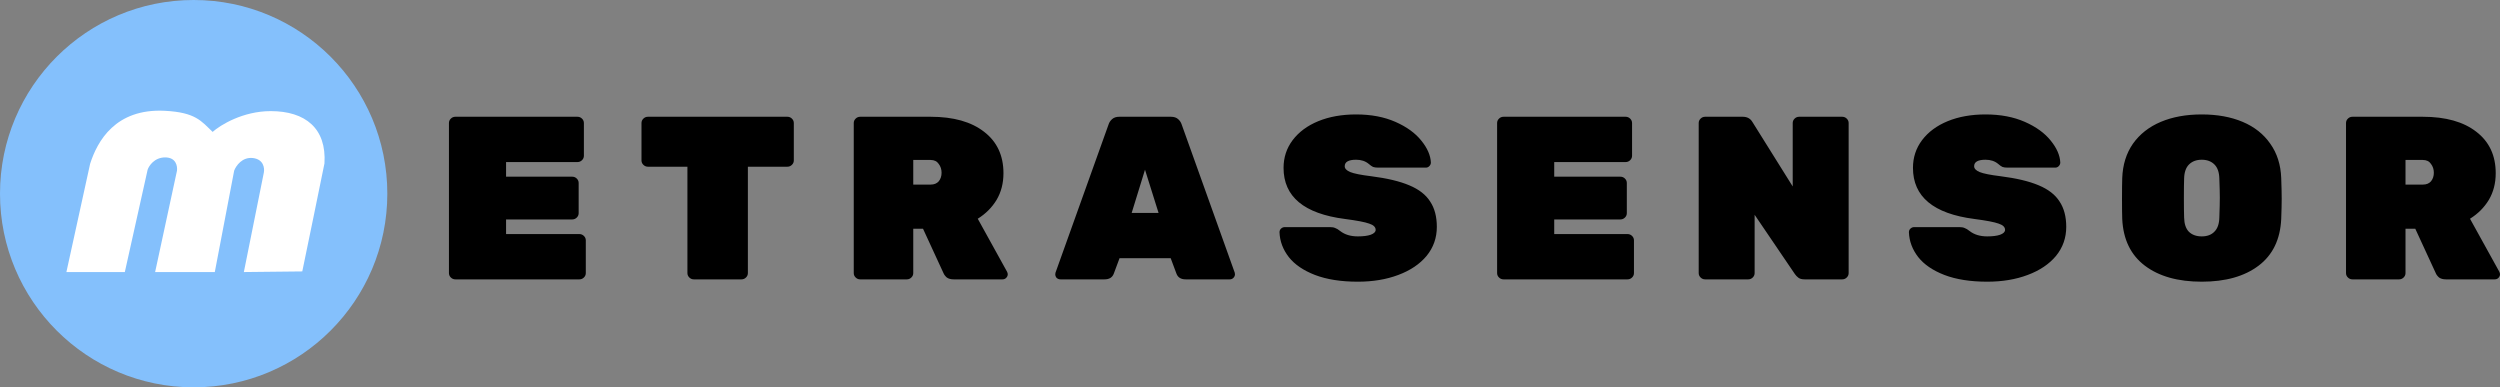 <svg width="284" height="44" viewBox="0 0 284 44" fill="none" xmlns="http://www.w3.org/2000/svg">
<rect x="0" y="0" width="284" height="44" fill="#808080" stroke="none"/>
<path d="M51.73 31.736C51.532 31.736 51.361 31.666 51.216 31.525C51.072 31.384 51 31.217 51 31.024V13.976C51 13.783 51.072 13.616 51.216 13.475C51.361 13.334 51.532 13.264 51.73 13.264H65.6C65.799 13.264 65.97 13.334 66.114 13.475C66.258 13.616 66.33 13.783 66.33 13.976V17.697C66.33 17.891 66.258 18.058 66.114 18.199C65.97 18.339 65.799 18.41 65.6 18.41H57.489V20.072H65.005C65.204 20.072 65.375 20.142 65.519 20.283C65.663 20.424 65.736 20.591 65.736 20.785V24.215C65.736 24.409 65.663 24.576 65.519 24.717C65.375 24.858 65.204 24.928 65.005 24.928H57.489V26.59H65.817C66.015 26.59 66.186 26.661 66.33 26.801C66.475 26.942 66.547 27.109 66.547 27.303V31.024C66.547 31.217 66.475 31.384 66.33 31.525C66.186 31.666 66.015 31.736 65.817 31.736H51.73ZM78.822 31.736C78.623 31.736 78.452 31.666 78.308 31.525C78.164 31.384 78.091 31.217 78.091 31.024V18.938H73.603C73.405 18.938 73.234 18.867 73.09 18.726C72.945 18.586 72.873 18.419 72.873 18.225V13.976C72.873 13.783 72.945 13.616 73.09 13.475C73.234 13.334 73.405 13.264 73.603 13.264H89.447C89.646 13.264 89.817 13.334 89.961 13.475C90.105 13.616 90.177 13.783 90.177 13.976V18.225C90.177 18.419 90.105 18.586 89.961 18.726C89.817 18.867 89.646 18.938 89.447 18.938H84.959V31.024C84.959 31.217 84.887 31.384 84.743 31.525C84.599 31.666 84.427 31.736 84.229 31.736H78.822ZM97.716 31.736C97.518 31.736 97.347 31.666 97.203 31.525C97.058 31.384 96.986 31.217 96.986 31.024V13.976C96.986 13.783 97.058 13.616 97.203 13.475C97.347 13.334 97.518 13.264 97.716 13.264H105.719C108.315 13.264 110.343 13.836 111.803 14.979C113.263 16.105 113.993 17.671 113.993 19.676C113.993 20.82 113.732 21.831 113.209 22.711C112.686 23.573 111.974 24.286 111.073 24.849L114.399 30.865C114.453 30.971 114.48 31.067 114.48 31.156C114.48 31.314 114.417 31.455 114.29 31.578C114.182 31.683 114.047 31.736 113.885 31.736H108.342C108.018 31.736 107.756 31.666 107.558 31.525C107.378 31.367 107.252 31.2 107.179 31.024L104.854 25.983H103.746V31.024C103.746 31.217 103.674 31.384 103.529 31.525C103.385 31.666 103.214 31.736 103.016 31.736H97.716ZM105.719 20.969C106.116 20.969 106.422 20.846 106.639 20.6C106.855 20.336 106.963 20.011 106.963 19.624C106.963 19.237 106.855 18.902 106.639 18.621C106.44 18.322 106.134 18.172 105.719 18.172H103.746V20.969H105.719ZM120.473 31.736C120.311 31.736 120.167 31.683 120.041 31.578C119.933 31.455 119.879 31.314 119.879 31.156C119.879 31.085 119.888 31.024 119.906 30.971L125.935 14.135C126.007 13.906 126.142 13.704 126.341 13.528C126.539 13.352 126.809 13.264 127.152 13.264H133.019C133.361 13.264 133.631 13.352 133.83 13.528C134.029 13.704 134.164 13.906 134.236 14.135L140.265 30.971C140.283 31.024 140.292 31.085 140.292 31.156C140.292 31.314 140.228 31.455 140.103 31.578C139.995 31.683 139.859 31.736 139.697 31.736H134.695C134.154 31.736 133.803 31.516 133.641 31.076L132.992 29.335H127.179L126.53 31.076C126.368 31.516 126.016 31.736 125.475 31.736H120.473ZM131.613 24.189L130.072 19.281L128.558 24.189H131.613ZM154.247 32C152.336 32 150.714 31.745 149.381 31.235C148.064 30.724 147.073 30.047 146.407 29.203C145.739 28.341 145.387 27.399 145.352 26.379C145.352 26.221 145.406 26.089 145.514 25.983C145.64 25.86 145.785 25.799 145.947 25.799H151.084C151.336 25.799 151.534 25.834 151.679 25.904C151.841 25.957 152.03 26.071 152.247 26.247C152.769 26.652 153.436 26.854 154.247 26.854C154.86 26.854 155.347 26.793 155.708 26.669C156.086 26.529 156.275 26.344 156.275 26.115C156.275 25.799 156.032 25.561 155.545 25.403C155.059 25.227 154.139 25.051 152.787 24.875C148.137 24.277 145.812 22.342 145.812 19.069C145.812 17.891 146.154 16.844 146.839 15.929C147.542 14.997 148.515 14.275 149.759 13.765C151.003 13.255 152.436 13 154.058 13C155.752 13 157.239 13.281 158.519 13.844C159.798 14.408 160.781 15.12 161.467 15.982C162.151 16.826 162.512 17.653 162.548 18.462C162.548 18.621 162.485 18.762 162.359 18.885C162.251 18.99 162.124 19.043 161.98 19.043H156.573C156.32 19.043 156.121 19.017 155.978 18.964C155.833 18.894 155.671 18.779 155.491 18.621C155.113 18.304 154.634 18.146 154.058 18.146C153.193 18.146 152.76 18.392 152.76 18.885C152.76 19.149 152.967 19.369 153.382 19.544C153.815 19.72 154.607 19.879 155.762 20.019C157.564 20.248 159.006 20.591 160.088 21.049C161.187 21.506 161.98 22.122 162.467 22.896C162.971 23.652 163.224 24.611 163.224 25.772C163.224 27.021 162.836 28.121 162.061 29.071C161.285 30.003 160.213 30.724 158.844 31.235C157.492 31.745 155.959 32 154.247 32ZM170.801 31.736C170.603 31.736 170.432 31.666 170.288 31.525C170.143 31.384 170.071 31.217 170.071 31.024V13.976C170.071 13.783 170.143 13.616 170.288 13.475C170.432 13.334 170.603 13.264 170.801 13.264H184.672C184.87 13.264 185.041 13.334 185.185 13.475C185.33 13.616 185.402 13.783 185.402 13.976V17.697C185.402 17.891 185.33 18.058 185.185 18.199C185.041 18.339 184.87 18.41 184.672 18.41H176.56V20.072H184.077C184.276 20.072 184.446 20.142 184.591 20.283C184.735 20.424 184.807 20.591 184.807 20.785V24.215C184.807 24.409 184.735 24.576 184.591 24.717C184.446 24.858 184.276 24.928 184.077 24.928H176.56V26.59H184.888C185.087 26.59 185.257 26.661 185.402 26.801C185.546 26.942 185.618 27.109 185.618 27.303V31.024C185.618 31.217 185.546 31.384 185.402 31.525C185.257 31.666 185.087 31.736 184.888 31.736H170.801ZM193.702 31.736C193.504 31.736 193.333 31.666 193.189 31.525C193.044 31.384 192.972 31.217 192.972 31.024V13.976C192.972 13.783 193.044 13.616 193.189 13.475C193.333 13.334 193.504 13.264 193.702 13.264H197.974C198.478 13.264 198.849 13.466 199.083 13.871L203.652 21.181V13.976C203.652 13.783 203.724 13.616 203.868 13.475C204.013 13.334 204.183 13.264 204.382 13.264H209.276C209.475 13.264 209.645 13.334 209.79 13.475C209.934 13.616 210.006 13.783 210.006 13.976V31.024C210.006 31.217 209.934 31.384 209.79 31.525C209.645 31.666 209.475 31.736 209.276 31.736H205.004C204.697 31.736 204.463 31.674 204.301 31.551C204.139 31.428 204.004 31.288 203.895 31.129L199.326 24.4V31.024C199.326 31.217 199.254 31.384 199.11 31.525C198.965 31.666 198.795 31.736 198.596 31.736H193.702ZM225.749 32C223.837 32 222.215 31.745 220.882 31.235C219.565 30.724 218.574 30.047 217.908 29.203C217.24 28.341 216.888 27.399 216.853 26.379C216.853 26.221 216.907 26.089 217.015 25.983C217.141 25.86 217.286 25.799 217.448 25.799H222.585C222.837 25.799 223.035 25.834 223.18 25.904C223.342 25.957 223.532 26.071 223.748 26.247C224.27 26.652 224.938 26.854 225.749 26.854C226.361 26.854 226.848 26.793 227.209 26.669C227.587 26.529 227.776 26.344 227.776 26.115C227.776 25.799 227.533 25.561 227.046 25.403C226.56 25.227 225.641 25.051 224.289 24.875C219.638 24.277 217.313 22.342 217.313 19.069C217.313 17.891 217.655 16.844 218.34 15.929C219.043 14.997 220.017 14.275 221.26 13.765C222.504 13.255 223.937 13 225.559 13C227.253 13 228.74 13.281 230.021 13.844C231.3 14.408 232.282 15.12 232.968 15.982C233.652 16.826 234.013 17.653 234.049 18.462C234.049 18.621 233.986 18.762 233.86 18.885C233.752 18.99 233.625 19.043 233.481 19.043H228.074C227.821 19.043 227.622 19.017 227.479 18.964C227.334 18.894 227.172 18.779 226.992 18.621C226.614 18.304 226.135 18.146 225.559 18.146C224.694 18.146 224.262 18.392 224.262 18.885C224.262 19.149 224.468 19.369 224.883 19.544C225.316 19.72 226.108 19.879 227.263 20.019C229.065 20.248 230.507 20.591 231.589 21.049C232.688 21.506 233.481 22.122 233.968 22.896C234.472 23.652 234.725 24.611 234.725 25.772C234.725 27.021 234.337 28.121 233.563 29.071C232.787 30.003 231.715 30.724 230.345 31.235C228.993 31.745 227.46 32 225.749 32ZM250.116 32C247.413 32 245.259 31.393 243.654 30.179C242.05 28.965 241.194 27.197 241.086 24.875C241.068 24.4 241.059 23.635 241.059 22.579C241.059 21.506 241.068 20.723 241.086 20.231C241.14 18.718 241.545 17.416 242.302 16.325C243.077 15.234 244.132 14.408 245.466 13.844C246.8 13.281 248.349 13 250.116 13C251.883 13 253.433 13.281 254.767 13.844C256.101 14.408 257.146 15.234 257.903 16.325C258.678 17.416 259.093 18.718 259.147 20.231C259.183 21.216 259.201 21.999 259.201 22.579C259.201 23.16 259.183 23.925 259.147 24.875C259.039 27.197 258.183 28.965 256.578 30.179C254.974 31.393 252.82 32 250.116 32ZM250.116 26.854C250.729 26.854 251.207 26.678 251.549 26.326C251.91 25.974 252.1 25.438 252.117 24.717C252.154 23.696 252.171 22.949 252.171 22.474C252.171 21.963 252.154 21.233 252.117 20.283C252.1 19.562 251.91 19.026 251.549 18.674C251.188 18.322 250.711 18.146 250.116 18.146C249.522 18.146 249.044 18.322 248.683 18.674C248.322 19.026 248.133 19.562 248.116 20.283C248.098 20.758 248.089 21.488 248.089 22.474C248.089 23.459 248.098 24.206 248.116 24.717C248.133 25.438 248.314 25.974 248.656 26.326C249.017 26.678 249.504 26.854 250.116 26.854ZM267.237 31.736C267.038 31.736 266.866 31.666 266.723 31.525C266.578 31.384 266.507 31.217 266.507 31.024V13.976C266.507 13.783 266.578 13.616 266.723 13.475C266.866 13.334 267.038 13.264 267.237 13.264H275.24C277.835 13.264 279.863 13.836 281.323 14.979C282.783 16.105 283.513 17.671 283.513 19.676C283.513 20.82 283.251 21.831 282.729 22.711C282.206 23.573 281.494 24.286 280.593 24.849L283.919 30.865C283.973 30.971 284 31.067 284 31.156C284 31.314 283.936 31.455 283.811 31.578C283.703 31.683 283.567 31.736 283.405 31.736H277.862C277.538 31.736 277.276 31.666 277.078 31.525C276.897 31.367 276.771 31.2 276.7 31.024L274.375 25.983H273.266V31.024C273.266 31.217 273.193 31.384 273.05 31.525C272.905 31.666 272.733 31.736 272.536 31.736H267.237ZM275.24 20.969C275.636 20.969 275.943 20.846 276.159 20.6C276.375 20.336 276.484 20.011 276.484 19.624C276.484 19.237 276.375 18.902 276.159 18.621C275.96 18.322 275.653 18.172 275.24 18.172H273.266V20.969H275.24Z" fill="black"/>
<path d="M22 44C34.15 44 44 34.15 44 22C44 9.85 34.15 0 22 0C9.85 0 0 9.85 0 22C0 34.15 9.85 44 22 44Z" fill="#84C0FC"/>
<path d="M10.24 18.597L7.543 30.905H14.18L16.771 19.277C16.913 18.848 17.536 17.882 18.758 17.882C20 17.882 20.166 18.86 20.107 19.384L17.622 30.905H24.401L26.602 19.384C26.803 18.848 27.51 17.81 28.731 17.953C29.952 18.096 30.068 19.11 29.974 19.599L27.702 30.905L34.339 30.833C34.339 30.833 36.852 18.669 36.859 18.561C37.107 14.59 34.694 12.623 30.754 12.623C27.603 12.623 25.04 14.197 24.153 14.984C22.875 13.767 22.236 12.766 18.723 12.587C13.101 12.3 11.057 16.057 10.24 18.597Z" fill="white"/>
</svg>
